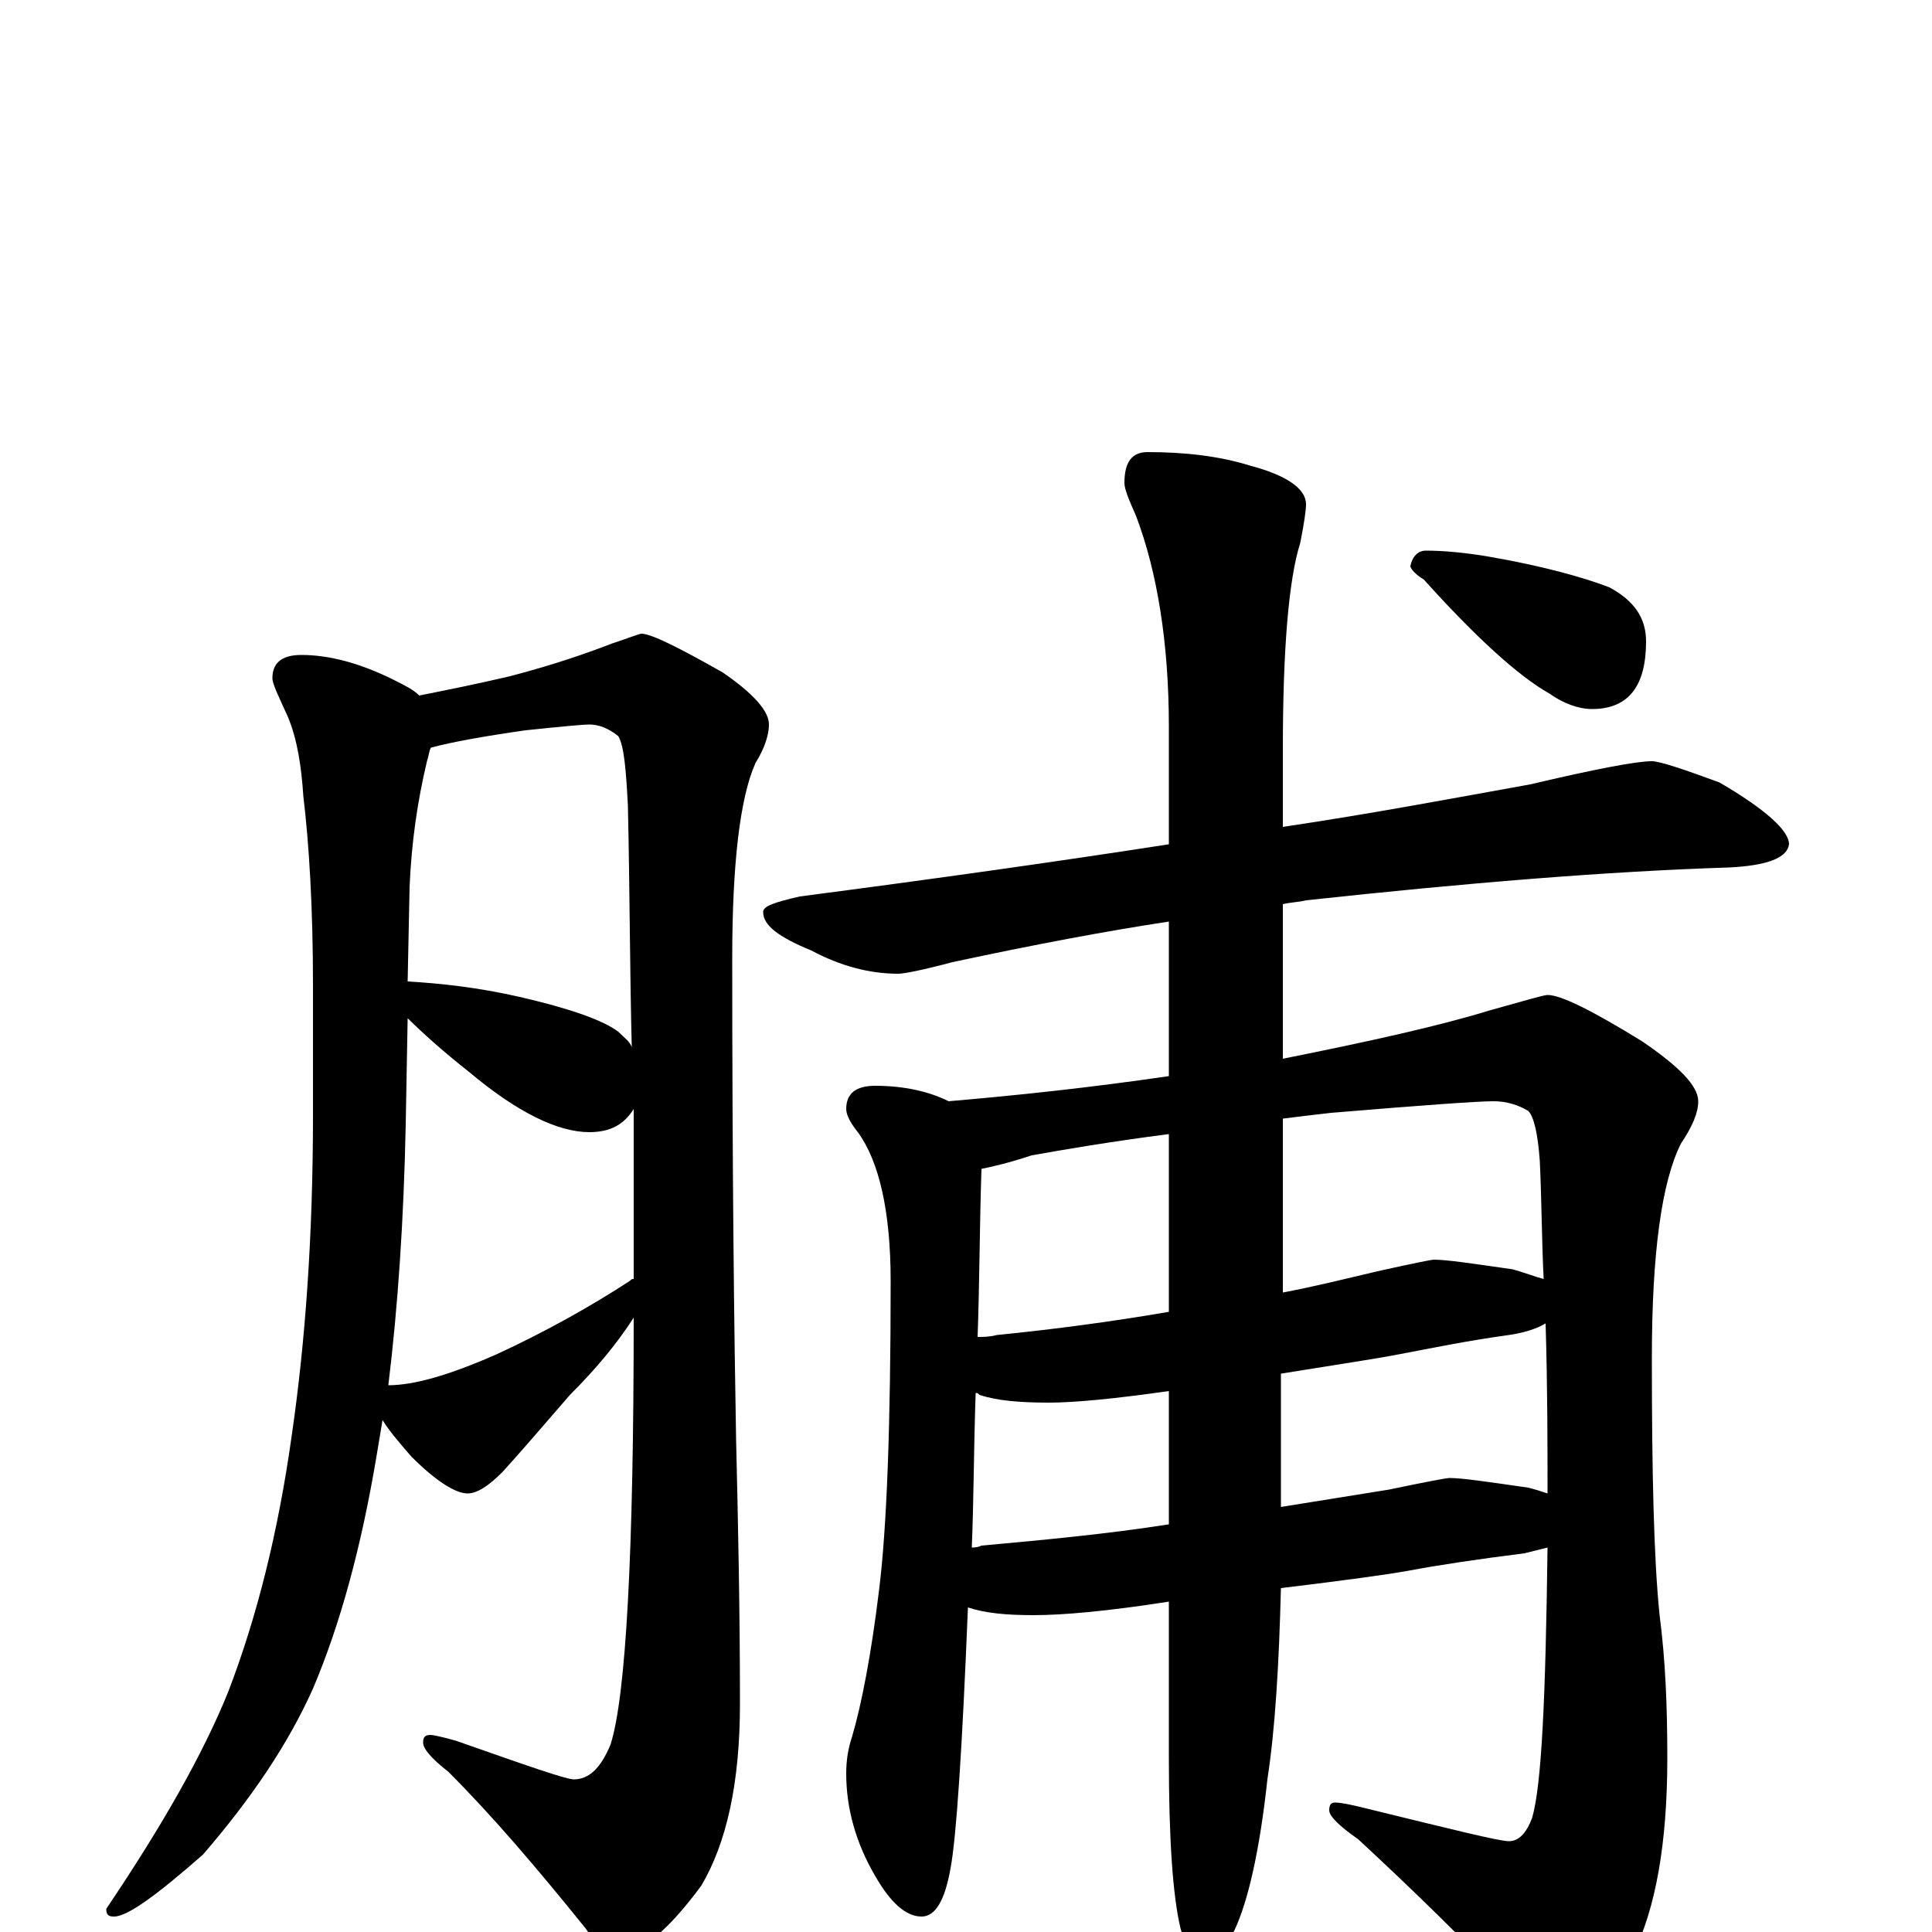 <?xml version="1.0" encoding="utf-8" ?>
<!DOCTYPE svg PUBLIC "-//W3C//DTD SVG 1.1//EN" "http://www.w3.org/Graphics/SVG/1.1/DTD/svg11.dtd">
<svg version="1.1" id="Layer_1" xmlns="http://www.w3.org/2000/svg" xmlns:xlink="http://www.w3.org/1999/xlink" x="0px" y="145px" width="1000px" height="1000px" viewBox="0 0 1000 1000" enable-background="new 0 0 1000 1000" xml:space="preserve">
<g id="Layer_1">
<path id="glyph" transform="matrix(1 0 0 -1 0 1000)" d="M156,661C170,661 186,657 204,648C210,645 214,643 217,640C232,643 247,646 264,650C287,656 304,662 317,667C326,670 331,672 332,672C337,672 351,665 374,652C390,641 398,632 398,625C398,620 396,613 391,605C383,587 379,553 379,504C379,393 380,310 381,255C382,213 383,167 383,118C383,77 376,46 363,24C346,1 332,-11 320,-11C315,-11 309,-7 303,2C278,33 255,60 232,83C223,90 219,95 219,98C219,101 220,102 223,102C224,102 229,101 236,99C273,86 293,79 297,79C305,79 311,85 316,97C324,122 328,196 328,318C319,304 308,291 295,278C282,263 270,249 260,238C253,231 247,227 242,227C236,227 226,233 213,246C206,254 201,260 198,265C197,259 196,253 195,247C187,199 176,159 162,126C149,97 130,69 105,40C81,19 66,8 59,8C56,8 55,9 55,12C84,55 105,92 118,124C133,163 144,207 151,257C158,305 162,360 162,423l0,67C162,530 160,563 157,588C156,603 154,617 149,629C144,640 141,646 141,649C141,657 146,661 156,661M201,283C214,283 232,288 257,299C283,311 306,324 326,337C327,338 327,338 328,338C328,364 328,393 328,426C323,418 316,414 305,414C289,414 268,424 243,445C229,456 218,466 211,473l-1,-55C209,369 206,324 201,283M211,492C228,491 247,489 269,484C295,478 312,472 320,466C323,463 326,461 327,458C326,496 326,538 325,583C324,602 323,614 320,619C315,623 310,625 305,625C302,625 291,624 272,622C251,619 234,616 223,613C222,611 222,609 221,606C216,585 213,564 212,541M855,606C859,606 871,602 890,595C914,581 926,570 926,563C925,556 915,552 895,551C832,549 759,543 676,534C672,533 668,533 664,532l0,-80C709,461 745,469 771,477C789,482 799,485 801,485C808,485 824,477 850,461C869,448 879,438 879,430C879,424 876,417 870,408C860,388 855,351 855,297C855,238 856,193 859,164C862,141 863,117 863,90C863,46 857,12 845,-12C831,-37 819,-50 809,-50C802,-50 795,-45 788,-36C759,-5 730,23 703,48C693,55 688,60 688,63C688,66 689,67 691,67C694,67 699,66 707,64C752,53 776,47 781,47C786,47 790,51 793,59C798,76 800,122 801,199C797,198 793,197 789,196C765,193 745,190 729,187C718,185 696,182 663,178C662,138 660,105 656,79C652,42 646,16 639,1C632,-12 626,-19 621,-19C618,-19 615,-12 611,2C607,19 605,48 605,90l0,81C573,166 550,164 535,164C521,164 510,165 501,168C498,94 495,49 492,33C489,16 484,8 477,8C469,8 461,15 453,29C443,46 438,64 438,82C438,89 439,95 441,101C446,118 451,144 455,177C459,209 461,262 461,337C461,373 455,399 444,414C440,419 438,423 438,426C438,434 443,438 453,438C468,438 481,435 491,430C526,433 564,437 605,443l0,80C572,518 535,511 493,502C478,498 468,496 465,496C450,496 435,500 420,508C403,515 395,521 395,528C395,531 401,533 414,536C483,545 547,554 605,563l0,61C605,667 599,704 588,733C584,742 582,747 582,750C582,761 586,766 594,766C613,766 631,764 647,759C666,754 676,747 676,739C676,736 675,729 673,719C667,700 664,664 664,612l0,-40C711,579 753,587 792,594C826,602 847,606 855,606M503,199C504,199 506,199 508,200C541,203 573,206 605,211l0,69C577,276 556,274 543,274C528,274 516,275 507,278C506,279 506,279 505,279C504,250 504,223 503,199M663,289l0,-69C682,223 700,226 719,229C738,233 749,235 750,235C757,235 770,233 791,230C795,229 798,228 801,227C801,252 801,282 800,315C795,312 788,310 781,309C759,306 740,302 724,299C714,297 694,294 663,289M506,308C509,308 512,308 516,309C546,312 576,316 605,321l0,92C574,409 551,405 534,402C522,398 513,396 508,395C507,364 507,335 506,308M664,421l0,-90C680,334 696,338 713,342C731,346 741,348 742,348C749,348 762,346 783,343C790,341 795,339 799,338C798,357 798,378 797,399C796,413 794,422 791,425C786,428 780,430 773,430C765,430 737,428 689,424C680,423 672,422 664,421M738,715C747,715 758,714 770,712C799,707 820,701 833,696C846,689 852,680 852,668C852,645 843,633 824,633C817,633 809,636 802,641C786,650 764,670 737,700C732,703 730,706 730,707C731,712 734,715 738,715z"/>
</g>
</svg>
